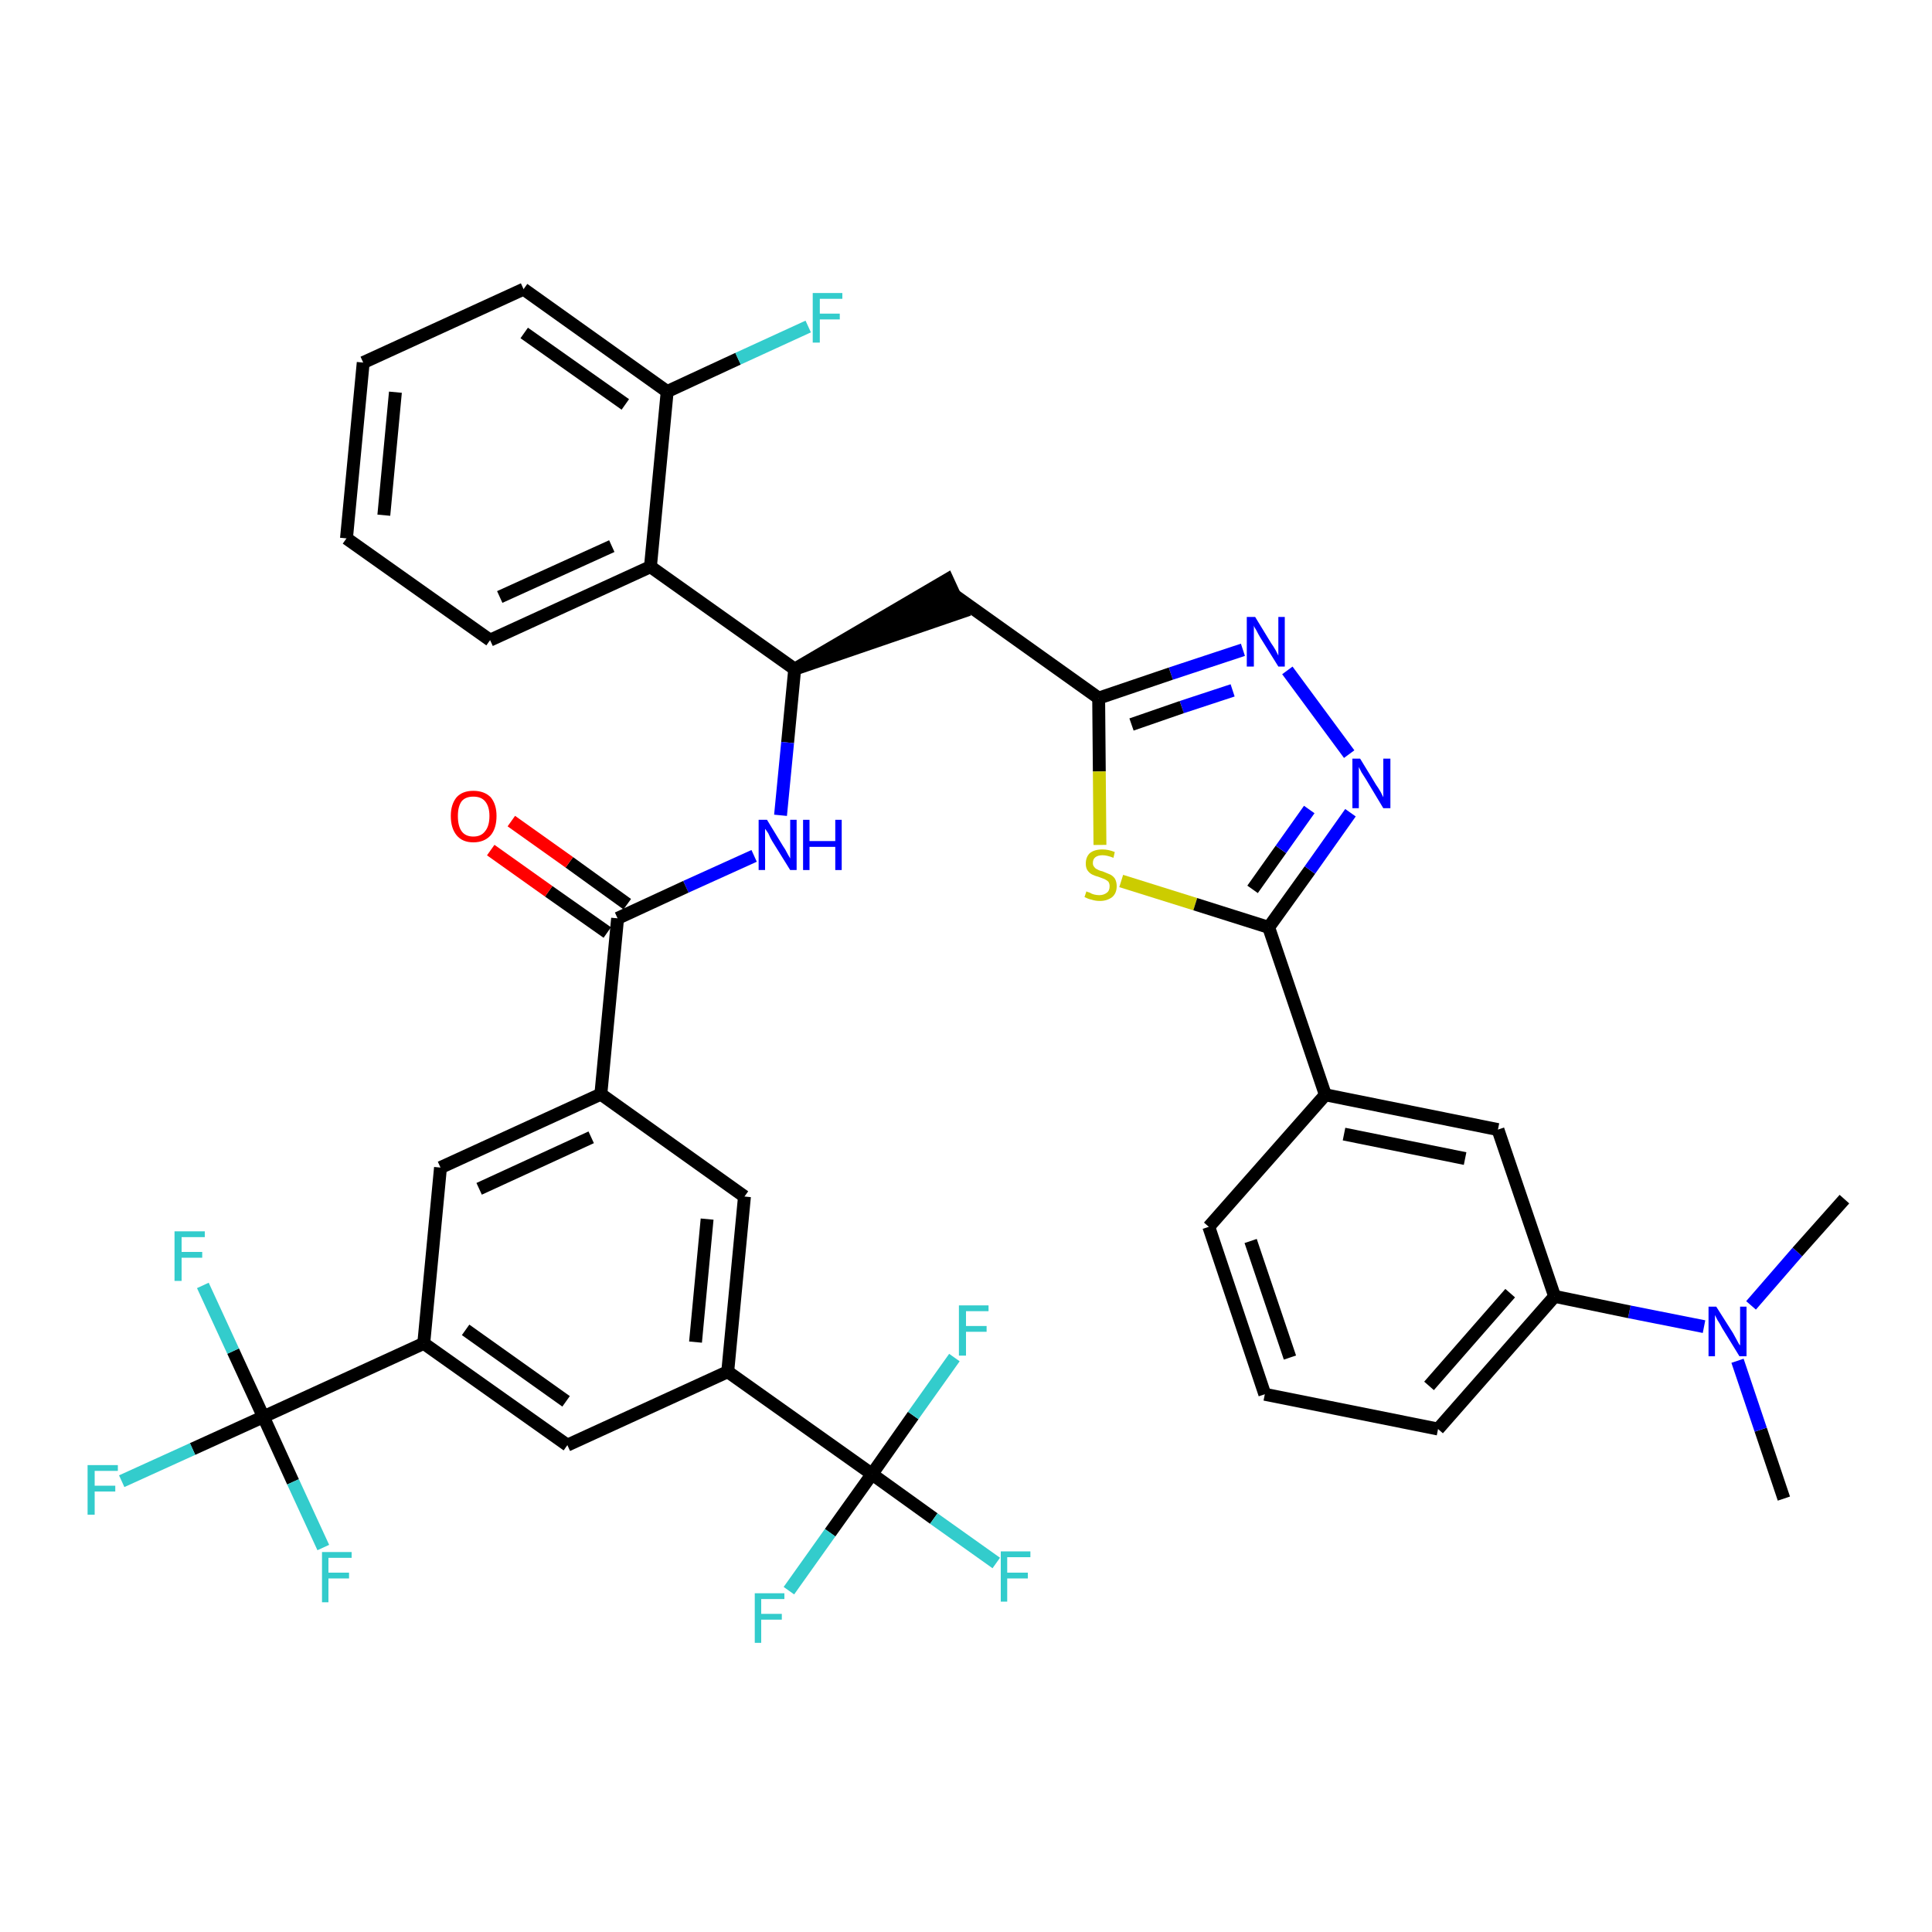 <?xml version='1.0' encoding='iso-8859-1'?>
<svg version='1.1' baseProfile='full'
              xmlns='http://www.w3.org/2000/svg'
                      xmlns:rdkit='http://www.rdkit.org/xml'
                      xmlns:xlink='http://www.w3.org/1999/xlink'
                  xml:space='preserve'
width='300px' height='300px' viewBox='0 0 300 300'>
<!-- END OF HEADER -->
<path class='bond-0 atom-0 atom-1' d='M 277.0,232.7 L 273.4,222.0' style='fill:none;fill-rule:evenodd;stroke:#000000;stroke-width:2.0px;stroke-linecap:butt;stroke-linejoin:miter;stroke-opacity:1' />
<path class='bond-0 atom-0 atom-1' d='M 273.4,222.0 L 269.8,211.3' style='fill:none;fill-rule:evenodd;stroke:#0000FF;stroke-width:2.0px;stroke-linecap:butt;stroke-linejoin:miter;stroke-opacity:1' />
<path class='bond-1 atom-1 atom-2' d='M 271.9,202.7 L 279.1,194.4' style='fill:none;fill-rule:evenodd;stroke:#0000FF;stroke-width:2.0px;stroke-linecap:butt;stroke-linejoin:miter;stroke-opacity:1' />
<path class='bond-1 atom-1 atom-2' d='M 279.1,194.4 L 286.4,186.2' style='fill:none;fill-rule:evenodd;stroke:#000000;stroke-width:2.0px;stroke-linecap:butt;stroke-linejoin:miter;stroke-opacity:1' />
<path class='bond-2 atom-1 atom-3' d='M 264.6,206.0 L 253.0,203.7' style='fill:none;fill-rule:evenodd;stroke:#0000FF;stroke-width:2.0px;stroke-linecap:butt;stroke-linejoin:miter;stroke-opacity:1' />
<path class='bond-2 atom-1 atom-3' d='M 253.0,203.7 L 241.4,201.3' style='fill:none;fill-rule:evenodd;stroke:#000000;stroke-width:2.0px;stroke-linecap:butt;stroke-linejoin:miter;stroke-opacity:1' />
<path class='bond-3 atom-3 atom-4' d='M 241.4,201.3 L 223.3,221.9' style='fill:none;fill-rule:evenodd;stroke:#000000;stroke-width:2.0px;stroke-linecap:butt;stroke-linejoin:miter;stroke-opacity:1' />
<path class='bond-3 atom-3 atom-4' d='M 234.5,200.8 L 221.9,215.2' style='fill:none;fill-rule:evenodd;stroke:#000000;stroke-width:2.0px;stroke-linecap:butt;stroke-linejoin:miter;stroke-opacity:1' />
<path class='bond-39 atom-39 atom-3' d='M 232.6,175.4 L 241.4,201.3' style='fill:none;fill-rule:evenodd;stroke:#000000;stroke-width:2.0px;stroke-linecap:butt;stroke-linejoin:miter;stroke-opacity:1' />
<path class='bond-4 atom-4 atom-5' d='M 223.3,221.9 L 196.4,216.5' style='fill:none;fill-rule:evenodd;stroke:#000000;stroke-width:2.0px;stroke-linecap:butt;stroke-linejoin:miter;stroke-opacity:1' />
<path class='bond-5 atom-5 atom-6' d='M 196.4,216.5 L 187.7,190.5' style='fill:none;fill-rule:evenodd;stroke:#000000;stroke-width:2.0px;stroke-linecap:butt;stroke-linejoin:miter;stroke-opacity:1' />
<path class='bond-5 atom-5 atom-6' d='M 200.3,210.8 L 194.2,192.7' style='fill:none;fill-rule:evenodd;stroke:#000000;stroke-width:2.0px;stroke-linecap:butt;stroke-linejoin:miter;stroke-opacity:1' />
<path class='bond-6 atom-6 atom-7' d='M 187.7,190.5 L 205.8,170.0' style='fill:none;fill-rule:evenodd;stroke:#000000;stroke-width:2.0px;stroke-linecap:butt;stroke-linejoin:miter;stroke-opacity:1' />
<path class='bond-7 atom-7 atom-8' d='M 205.8,170.0 L 197.0,144.0' style='fill:none;fill-rule:evenodd;stroke:#000000;stroke-width:2.0px;stroke-linecap:butt;stroke-linejoin:miter;stroke-opacity:1' />
<path class='bond-38 atom-7 atom-39' d='M 205.8,170.0 L 232.6,175.4' style='fill:none;fill-rule:evenodd;stroke:#000000;stroke-width:2.0px;stroke-linecap:butt;stroke-linejoin:miter;stroke-opacity:1' />
<path class='bond-38 atom-7 atom-39' d='M 208.7,176.1 L 227.5,179.9' style='fill:none;fill-rule:evenodd;stroke:#000000;stroke-width:2.0px;stroke-linecap:butt;stroke-linejoin:miter;stroke-opacity:1' />
<path class='bond-8 atom-8 atom-9' d='M 197.0,144.0 L 203.4,135.1' style='fill:none;fill-rule:evenodd;stroke:#000000;stroke-width:2.0px;stroke-linecap:butt;stroke-linejoin:miter;stroke-opacity:1' />
<path class='bond-8 atom-8 atom-9' d='M 203.4,135.1 L 209.7,126.2' style='fill:none;fill-rule:evenodd;stroke:#0000FF;stroke-width:2.0px;stroke-linecap:butt;stroke-linejoin:miter;stroke-opacity:1' />
<path class='bond-8 atom-8 atom-9' d='M 194.5,138.1 L 198.9,131.9' style='fill:none;fill-rule:evenodd;stroke:#000000;stroke-width:2.0px;stroke-linecap:butt;stroke-linejoin:miter;stroke-opacity:1' />
<path class='bond-8 atom-8 atom-9' d='M 198.9,131.9 L 203.3,125.7' style='fill:none;fill-rule:evenodd;stroke:#0000FF;stroke-width:2.0px;stroke-linecap:butt;stroke-linejoin:miter;stroke-opacity:1' />
<path class='bond-40 atom-38 atom-8' d='M 174.1,136.8 L 185.6,140.4' style='fill:none;fill-rule:evenodd;stroke:#CCCC00;stroke-width:2.0px;stroke-linecap:butt;stroke-linejoin:miter;stroke-opacity:1' />
<path class='bond-40 atom-38 atom-8' d='M 185.6,140.4 L 197.0,144.0' style='fill:none;fill-rule:evenodd;stroke:#000000;stroke-width:2.0px;stroke-linecap:butt;stroke-linejoin:miter;stroke-opacity:1' />
<path class='bond-9 atom-9 atom-10' d='M 209.5,117.1 L 199.9,104.1' style='fill:none;fill-rule:evenodd;stroke:#0000FF;stroke-width:2.0px;stroke-linecap:butt;stroke-linejoin:miter;stroke-opacity:1' />
<path class='bond-10 atom-10 atom-11' d='M 193.0,100.9 L 181.8,104.6' style='fill:none;fill-rule:evenodd;stroke:#0000FF;stroke-width:2.0px;stroke-linecap:butt;stroke-linejoin:miter;stroke-opacity:1' />
<path class='bond-10 atom-10 atom-11' d='M 181.8,104.6 L 170.6,108.4' style='fill:none;fill-rule:evenodd;stroke:#000000;stroke-width:2.0px;stroke-linecap:butt;stroke-linejoin:miter;stroke-opacity:1' />
<path class='bond-10 atom-10 atom-11' d='M 191.4,107.2 L 183.5,109.8' style='fill:none;fill-rule:evenodd;stroke:#0000FF;stroke-width:2.0px;stroke-linecap:butt;stroke-linejoin:miter;stroke-opacity:1' />
<path class='bond-10 atom-10 atom-11' d='M 183.5,109.8 L 175.7,112.5' style='fill:none;fill-rule:evenodd;stroke:#000000;stroke-width:2.0px;stroke-linecap:butt;stroke-linejoin:miter;stroke-opacity:1' />
<path class='bond-11 atom-11 atom-12' d='M 170.6,108.4 L 148.3,92.5' style='fill:none;fill-rule:evenodd;stroke:#000000;stroke-width:2.0px;stroke-linecap:butt;stroke-linejoin:miter;stroke-opacity:1' />
<path class='bond-37 atom-11 atom-38' d='M 170.6,108.4 L 170.7,119.8' style='fill:none;fill-rule:evenodd;stroke:#000000;stroke-width:2.0px;stroke-linecap:butt;stroke-linejoin:miter;stroke-opacity:1' />
<path class='bond-37 atom-11 atom-38' d='M 170.7,119.8 L 170.8,131.2' style='fill:none;fill-rule:evenodd;stroke:#CCCC00;stroke-width:2.0px;stroke-linecap:butt;stroke-linejoin:miter;stroke-opacity:1' />
<path class='bond-12 atom-13 atom-12' d='M 123.4,103.9 L 149.4,95.0 L 147.1,90.0 Z' style='fill:#000000;fill-rule:evenodd;fill-opacity:1;stroke:#000000;stroke-width:2.0px;stroke-linecap:butt;stroke-linejoin:miter;stroke-opacity:1;' />
<path class='bond-13 atom-13 atom-14' d='M 123.4,103.9 L 122.3,115.3' style='fill:none;fill-rule:evenodd;stroke:#000000;stroke-width:2.0px;stroke-linecap:butt;stroke-linejoin:miter;stroke-opacity:1' />
<path class='bond-13 atom-13 atom-14' d='M 122.3,115.3 L 121.2,126.6' style='fill:none;fill-rule:evenodd;stroke:#0000FF;stroke-width:2.0px;stroke-linecap:butt;stroke-linejoin:miter;stroke-opacity:1' />
<path class='bond-30 atom-13 atom-31' d='M 123.4,103.9 L 101.0,88.0' style='fill:none;fill-rule:evenodd;stroke:#000000;stroke-width:2.0px;stroke-linecap:butt;stroke-linejoin:miter;stroke-opacity:1' />
<path class='bond-14 atom-14 atom-15' d='M 117.1,132.9 L 106.5,137.7' style='fill:none;fill-rule:evenodd;stroke:#0000FF;stroke-width:2.0px;stroke-linecap:butt;stroke-linejoin:miter;stroke-opacity:1' />
<path class='bond-14 atom-14 atom-15' d='M 106.5,137.7 L 95.9,142.6' style='fill:none;fill-rule:evenodd;stroke:#000000;stroke-width:2.0px;stroke-linecap:butt;stroke-linejoin:miter;stroke-opacity:1' />
<path class='bond-15 atom-15 atom-16' d='M 97.4,140.4 L 88.4,133.9' style='fill:none;fill-rule:evenodd;stroke:#000000;stroke-width:2.0px;stroke-linecap:butt;stroke-linejoin:miter;stroke-opacity:1' />
<path class='bond-15 atom-15 atom-16' d='M 88.4,133.9 L 79.4,127.5' style='fill:none;fill-rule:evenodd;stroke:#FF0000;stroke-width:2.0px;stroke-linecap:butt;stroke-linejoin:miter;stroke-opacity:1' />
<path class='bond-15 atom-15 atom-16' d='M 94.3,144.8 L 85.2,138.4' style='fill:none;fill-rule:evenodd;stroke:#000000;stroke-width:2.0px;stroke-linecap:butt;stroke-linejoin:miter;stroke-opacity:1' />
<path class='bond-15 atom-15 atom-16' d='M 85.2,138.4 L 76.2,132.0' style='fill:none;fill-rule:evenodd;stroke:#FF0000;stroke-width:2.0px;stroke-linecap:butt;stroke-linejoin:miter;stroke-opacity:1' />
<path class='bond-16 atom-15 atom-17' d='M 95.9,142.6 L 93.3,169.9' style='fill:none;fill-rule:evenodd;stroke:#000000;stroke-width:2.0px;stroke-linecap:butt;stroke-linejoin:miter;stroke-opacity:1' />
<path class='bond-17 atom-17 atom-18' d='M 93.3,169.9 L 68.4,181.3' style='fill:none;fill-rule:evenodd;stroke:#000000;stroke-width:2.0px;stroke-linecap:butt;stroke-linejoin:miter;stroke-opacity:1' />
<path class='bond-17 atom-17 atom-18' d='M 91.8,176.6 L 74.4,184.6' style='fill:none;fill-rule:evenodd;stroke:#000000;stroke-width:2.0px;stroke-linecap:butt;stroke-linejoin:miter;stroke-opacity:1' />
<path class='bond-41 atom-30 atom-17' d='M 115.6,185.8 L 93.3,169.9' style='fill:none;fill-rule:evenodd;stroke:#000000;stroke-width:2.0px;stroke-linecap:butt;stroke-linejoin:miter;stroke-opacity:1' />
<path class='bond-18 atom-18 atom-19' d='M 68.4,181.3 L 65.8,208.6' style='fill:none;fill-rule:evenodd;stroke:#000000;stroke-width:2.0px;stroke-linecap:butt;stroke-linejoin:miter;stroke-opacity:1' />
<path class='bond-19 atom-19 atom-20' d='M 65.8,208.6 L 40.9,220.0' style='fill:none;fill-rule:evenodd;stroke:#000000;stroke-width:2.0px;stroke-linecap:butt;stroke-linejoin:miter;stroke-opacity:1' />
<path class='bond-23 atom-19 atom-24' d='M 65.8,208.6 L 88.1,224.4' style='fill:none;fill-rule:evenodd;stroke:#000000;stroke-width:2.0px;stroke-linecap:butt;stroke-linejoin:miter;stroke-opacity:1' />
<path class='bond-23 atom-19 atom-24' d='M 72.3,206.5 L 87.9,217.6' style='fill:none;fill-rule:evenodd;stroke:#000000;stroke-width:2.0px;stroke-linecap:butt;stroke-linejoin:miter;stroke-opacity:1' />
<path class='bond-20 atom-20 atom-21' d='M 40.9,220.0 L 29.9,225.0' style='fill:none;fill-rule:evenodd;stroke:#000000;stroke-width:2.0px;stroke-linecap:butt;stroke-linejoin:miter;stroke-opacity:1' />
<path class='bond-20 atom-20 atom-21' d='M 29.9,225.0 L 18.9,230.0' style='fill:none;fill-rule:evenodd;stroke:#33CCCC;stroke-width:2.0px;stroke-linecap:butt;stroke-linejoin:miter;stroke-opacity:1' />
<path class='bond-21 atom-20 atom-22' d='M 40.9,220.0 L 36.2,209.8' style='fill:none;fill-rule:evenodd;stroke:#000000;stroke-width:2.0px;stroke-linecap:butt;stroke-linejoin:miter;stroke-opacity:1' />
<path class='bond-21 atom-20 atom-22' d='M 36.2,209.8 L 31.5,199.6' style='fill:none;fill-rule:evenodd;stroke:#33CCCC;stroke-width:2.0px;stroke-linecap:butt;stroke-linejoin:miter;stroke-opacity:1' />
<path class='bond-22 atom-20 atom-23' d='M 40.9,220.0 L 45.5,230.1' style='fill:none;fill-rule:evenodd;stroke:#000000;stroke-width:2.0px;stroke-linecap:butt;stroke-linejoin:miter;stroke-opacity:1' />
<path class='bond-22 atom-20 atom-23' d='M 45.5,230.1 L 50.2,240.3' style='fill:none;fill-rule:evenodd;stroke:#33CCCC;stroke-width:2.0px;stroke-linecap:butt;stroke-linejoin:miter;stroke-opacity:1' />
<path class='bond-24 atom-24 atom-25' d='M 88.1,224.4 L 113.0,213.0' style='fill:none;fill-rule:evenodd;stroke:#000000;stroke-width:2.0px;stroke-linecap:butt;stroke-linejoin:miter;stroke-opacity:1' />
<path class='bond-25 atom-25 atom-26' d='M 113.0,213.0 L 135.4,228.9' style='fill:none;fill-rule:evenodd;stroke:#000000;stroke-width:2.0px;stroke-linecap:butt;stroke-linejoin:miter;stroke-opacity:1' />
<path class='bond-29 atom-25 atom-30' d='M 113.0,213.0 L 115.6,185.8' style='fill:none;fill-rule:evenodd;stroke:#000000;stroke-width:2.0px;stroke-linecap:butt;stroke-linejoin:miter;stroke-opacity:1' />
<path class='bond-29 atom-25 atom-30' d='M 108.0,208.4 L 109.8,189.3' style='fill:none;fill-rule:evenodd;stroke:#000000;stroke-width:2.0px;stroke-linecap:butt;stroke-linejoin:miter;stroke-opacity:1' />
<path class='bond-26 atom-26 atom-27' d='M 135.4,228.9 L 145.0,235.8' style='fill:none;fill-rule:evenodd;stroke:#000000;stroke-width:2.0px;stroke-linecap:butt;stroke-linejoin:miter;stroke-opacity:1' />
<path class='bond-26 atom-26 atom-27' d='M 145.0,235.8 L 154.7,242.7' style='fill:none;fill-rule:evenodd;stroke:#33CCCC;stroke-width:2.0px;stroke-linecap:butt;stroke-linejoin:miter;stroke-opacity:1' />
<path class='bond-27 atom-26 atom-28' d='M 135.4,228.9 L 128.9,238.0' style='fill:none;fill-rule:evenodd;stroke:#000000;stroke-width:2.0px;stroke-linecap:butt;stroke-linejoin:miter;stroke-opacity:1' />
<path class='bond-27 atom-26 atom-28' d='M 128.9,238.0 L 122.5,247.0' style='fill:none;fill-rule:evenodd;stroke:#33CCCC;stroke-width:2.0px;stroke-linecap:butt;stroke-linejoin:miter;stroke-opacity:1' />
<path class='bond-28 atom-26 atom-29' d='M 135.4,228.9 L 141.8,219.8' style='fill:none;fill-rule:evenodd;stroke:#000000;stroke-width:2.0px;stroke-linecap:butt;stroke-linejoin:miter;stroke-opacity:1' />
<path class='bond-28 atom-26 atom-29' d='M 141.8,219.8 L 148.2,210.8' style='fill:none;fill-rule:evenodd;stroke:#33CCCC;stroke-width:2.0px;stroke-linecap:butt;stroke-linejoin:miter;stroke-opacity:1' />
<path class='bond-31 atom-31 atom-32' d='M 101.0,88.0 L 76.1,99.4' style='fill:none;fill-rule:evenodd;stroke:#000000;stroke-width:2.0px;stroke-linecap:butt;stroke-linejoin:miter;stroke-opacity:1' />
<path class='bond-31 atom-31 atom-32' d='M 95.0,84.8 L 77.6,92.7' style='fill:none;fill-rule:evenodd;stroke:#000000;stroke-width:2.0px;stroke-linecap:butt;stroke-linejoin:miter;stroke-opacity:1' />
<path class='bond-42 atom-36 atom-31' d='M 103.6,60.8 L 101.0,88.0' style='fill:none;fill-rule:evenodd;stroke:#000000;stroke-width:2.0px;stroke-linecap:butt;stroke-linejoin:miter;stroke-opacity:1' />
<path class='bond-32 atom-32 atom-33' d='M 76.1,99.4 L 53.8,83.6' style='fill:none;fill-rule:evenodd;stroke:#000000;stroke-width:2.0px;stroke-linecap:butt;stroke-linejoin:miter;stroke-opacity:1' />
<path class='bond-33 atom-33 atom-34' d='M 53.8,83.6 L 56.4,56.3' style='fill:none;fill-rule:evenodd;stroke:#000000;stroke-width:2.0px;stroke-linecap:butt;stroke-linejoin:miter;stroke-opacity:1' />
<path class='bond-33 atom-33 atom-34' d='M 59.6,80.0 L 61.4,60.9' style='fill:none;fill-rule:evenodd;stroke:#000000;stroke-width:2.0px;stroke-linecap:butt;stroke-linejoin:miter;stroke-opacity:1' />
<path class='bond-34 atom-34 atom-35' d='M 56.4,56.3 L 81.3,44.9' style='fill:none;fill-rule:evenodd;stroke:#000000;stroke-width:2.0px;stroke-linecap:butt;stroke-linejoin:miter;stroke-opacity:1' />
<path class='bond-35 atom-35 atom-36' d='M 81.3,44.9 L 103.6,60.8' style='fill:none;fill-rule:evenodd;stroke:#000000;stroke-width:2.0px;stroke-linecap:butt;stroke-linejoin:miter;stroke-opacity:1' />
<path class='bond-35 atom-35 atom-36' d='M 81.4,51.7 L 97.1,62.8' style='fill:none;fill-rule:evenodd;stroke:#000000;stroke-width:2.0px;stroke-linecap:butt;stroke-linejoin:miter;stroke-opacity:1' />
<path class='bond-36 atom-36 atom-37' d='M 103.6,60.8 L 114.6,55.7' style='fill:none;fill-rule:evenodd;stroke:#000000;stroke-width:2.0px;stroke-linecap:butt;stroke-linejoin:miter;stroke-opacity:1' />
<path class='bond-36 atom-36 atom-37' d='M 114.6,55.7 L 125.5,50.7' style='fill:none;fill-rule:evenodd;stroke:#33CCCC;stroke-width:2.0px;stroke-linecap:butt;stroke-linejoin:miter;stroke-opacity:1' />
<path  class='atom-1' d='M 266.5 202.9
L 269.1 207.0
Q 269.3 207.4, 269.7 208.1
Q 270.1 208.9, 270.2 208.9
L 270.2 202.9
L 271.2 202.9
L 271.2 210.6
L 270.1 210.6
L 267.4 206.2
Q 267.1 205.6, 266.7 205.0
Q 266.4 204.4, 266.3 204.2
L 266.3 210.6
L 265.3 210.6
L 265.3 202.9
L 266.5 202.9
' fill='#0000FF'/>
<path  class='atom-9' d='M 211.2 117.8
L 213.7 121.9
Q 214.0 122.3, 214.4 123.0
Q 214.8 123.8, 214.8 123.8
L 214.8 117.8
L 215.9 117.8
L 215.9 125.5
L 214.8 125.5
L 212.1 121.0
Q 211.8 120.5, 211.4 119.9
Q 211.1 119.3, 211.0 119.1
L 211.0 125.5
L 210.0 125.5
L 210.0 117.8
L 211.2 117.8
' fill='#0000FF'/>
<path  class='atom-10' d='M 194.9 95.8
L 197.4 99.9
Q 197.7 100.3, 198.1 101.0
Q 198.5 101.8, 198.5 101.8
L 198.5 95.8
L 199.5 95.8
L 199.5 103.5
L 198.5 103.5
L 195.7 99.0
Q 195.4 98.5, 195.1 97.9
Q 194.7 97.3, 194.7 97.1
L 194.7 103.5
L 193.6 103.5
L 193.6 95.8
L 194.9 95.8
' fill='#0000FF'/>
<path  class='atom-14' d='M 119.1 127.3
L 121.6 131.4
Q 121.9 131.8, 122.3 132.6
Q 122.7 133.3, 122.7 133.3
L 122.7 127.3
L 123.7 127.3
L 123.7 135.1
L 122.7 135.1
L 119.9 130.6
Q 119.6 130.1, 119.3 129.4
Q 118.9 128.8, 118.8 128.7
L 118.8 135.1
L 117.8 135.1
L 117.8 127.3
L 119.1 127.3
' fill='#0000FF'/>
<path  class='atom-14' d='M 124.7 127.3
L 125.7 127.3
L 125.7 130.6
L 129.7 130.6
L 129.7 127.3
L 130.7 127.3
L 130.7 135.1
L 129.7 135.1
L 129.7 131.5
L 125.7 131.5
L 125.7 135.1
L 124.7 135.1
L 124.7 127.3
' fill='#0000FF'/>
<path  class='atom-16' d='M 70.0 126.7
Q 70.0 124.9, 70.9 123.8
Q 71.8 122.8, 73.5 122.8
Q 75.2 122.8, 76.2 123.8
Q 77.1 124.9, 77.1 126.7
Q 77.1 128.6, 76.2 129.7
Q 75.2 130.8, 73.5 130.8
Q 71.8 130.8, 70.9 129.7
Q 70.0 128.6, 70.0 126.7
M 73.5 129.9
Q 74.7 129.9, 75.3 129.1
Q 76.0 128.3, 76.0 126.7
Q 76.0 125.2, 75.3 124.4
Q 74.7 123.7, 73.5 123.7
Q 72.3 123.7, 71.7 124.4
Q 71.1 125.2, 71.1 126.7
Q 71.1 128.3, 71.7 129.1
Q 72.3 129.9, 73.5 129.9
' fill='#FF0000'/>
<path  class='atom-21' d='M 13.6 227.5
L 18.3 227.5
L 18.3 228.4
L 14.7 228.4
L 14.7 230.7
L 17.9 230.7
L 17.9 231.6
L 14.7 231.6
L 14.7 235.2
L 13.6 235.2
L 13.6 227.5
' fill='#33CCCC'/>
<path  class='atom-22' d='M 27.1 191.2
L 31.8 191.2
L 31.8 192.1
L 28.2 192.1
L 28.2 194.4
L 31.4 194.4
L 31.4 195.3
L 28.2 195.3
L 28.2 198.9
L 27.1 198.9
L 27.1 191.2
' fill='#33CCCC'/>
<path  class='atom-23' d='M 50.0 241.0
L 54.6 241.0
L 54.6 241.9
L 51.0 241.9
L 51.0 244.2
L 54.2 244.2
L 54.2 245.1
L 51.0 245.1
L 51.0 248.8
L 50.0 248.8
L 50.0 241.0
' fill='#33CCCC'/>
<path  class='atom-27' d='M 155.4 240.9
L 160.0 240.9
L 160.0 241.8
L 156.4 241.8
L 156.4 244.2
L 159.6 244.2
L 159.6 245.1
L 156.4 245.1
L 156.4 248.7
L 155.4 248.7
L 155.4 240.9
' fill='#33CCCC'/>
<path  class='atom-28' d='M 117.2 247.4
L 121.8 247.4
L 121.8 248.3
L 118.2 248.3
L 118.2 250.6
L 121.4 250.6
L 121.4 251.5
L 118.2 251.5
L 118.2 255.1
L 117.2 255.1
L 117.2 247.4
' fill='#33CCCC'/>
<path  class='atom-29' d='M 148.9 202.7
L 153.5 202.7
L 153.5 203.6
L 150.0 203.6
L 150.0 205.9
L 153.2 205.9
L 153.2 206.8
L 150.0 206.8
L 150.0 210.5
L 148.9 210.5
L 148.9 202.7
' fill='#33CCCC'/>
<path  class='atom-37' d='M 126.2 45.5
L 130.8 45.5
L 130.8 46.4
L 127.3 46.4
L 127.3 48.7
L 130.4 48.7
L 130.4 49.6
L 127.3 49.6
L 127.3 53.2
L 126.2 53.2
L 126.2 45.5
' fill='#33CCCC'/>
<path  class='atom-38' d='M 168.7 138.4
Q 168.8 138.5, 169.2 138.6
Q 169.5 138.8, 169.9 138.9
Q 170.3 139.0, 170.7 139.0
Q 171.4 139.0, 171.9 138.6
Q 172.3 138.3, 172.3 137.6
Q 172.3 137.2, 172.1 136.9
Q 171.9 136.7, 171.5 136.5
Q 171.2 136.4, 170.7 136.2
Q 170.0 136.0, 169.6 135.8
Q 169.2 135.6, 168.9 135.2
Q 168.6 134.8, 168.6 134.1
Q 168.6 133.1, 169.2 132.5
Q 169.9 131.9, 171.2 131.9
Q 172.1 131.9, 173.1 132.3
L 172.9 133.2
Q 171.9 132.8, 171.2 132.8
Q 170.5 132.8, 170.1 133.1
Q 169.7 133.4, 169.7 134.0
Q 169.7 134.4, 169.9 134.6
Q 170.1 134.9, 170.4 135.0
Q 170.7 135.2, 171.2 135.3
Q 171.9 135.6, 172.4 135.8
Q 172.8 136.0, 173.1 136.4
Q 173.4 136.9, 173.4 137.6
Q 173.4 138.7, 172.7 139.3
Q 171.9 139.9, 170.8 139.9
Q 170.1 139.9, 169.5 139.7
Q 169.0 139.6, 168.4 139.3
L 168.7 138.4
' fill='#CCCC00'/>
</svg>
